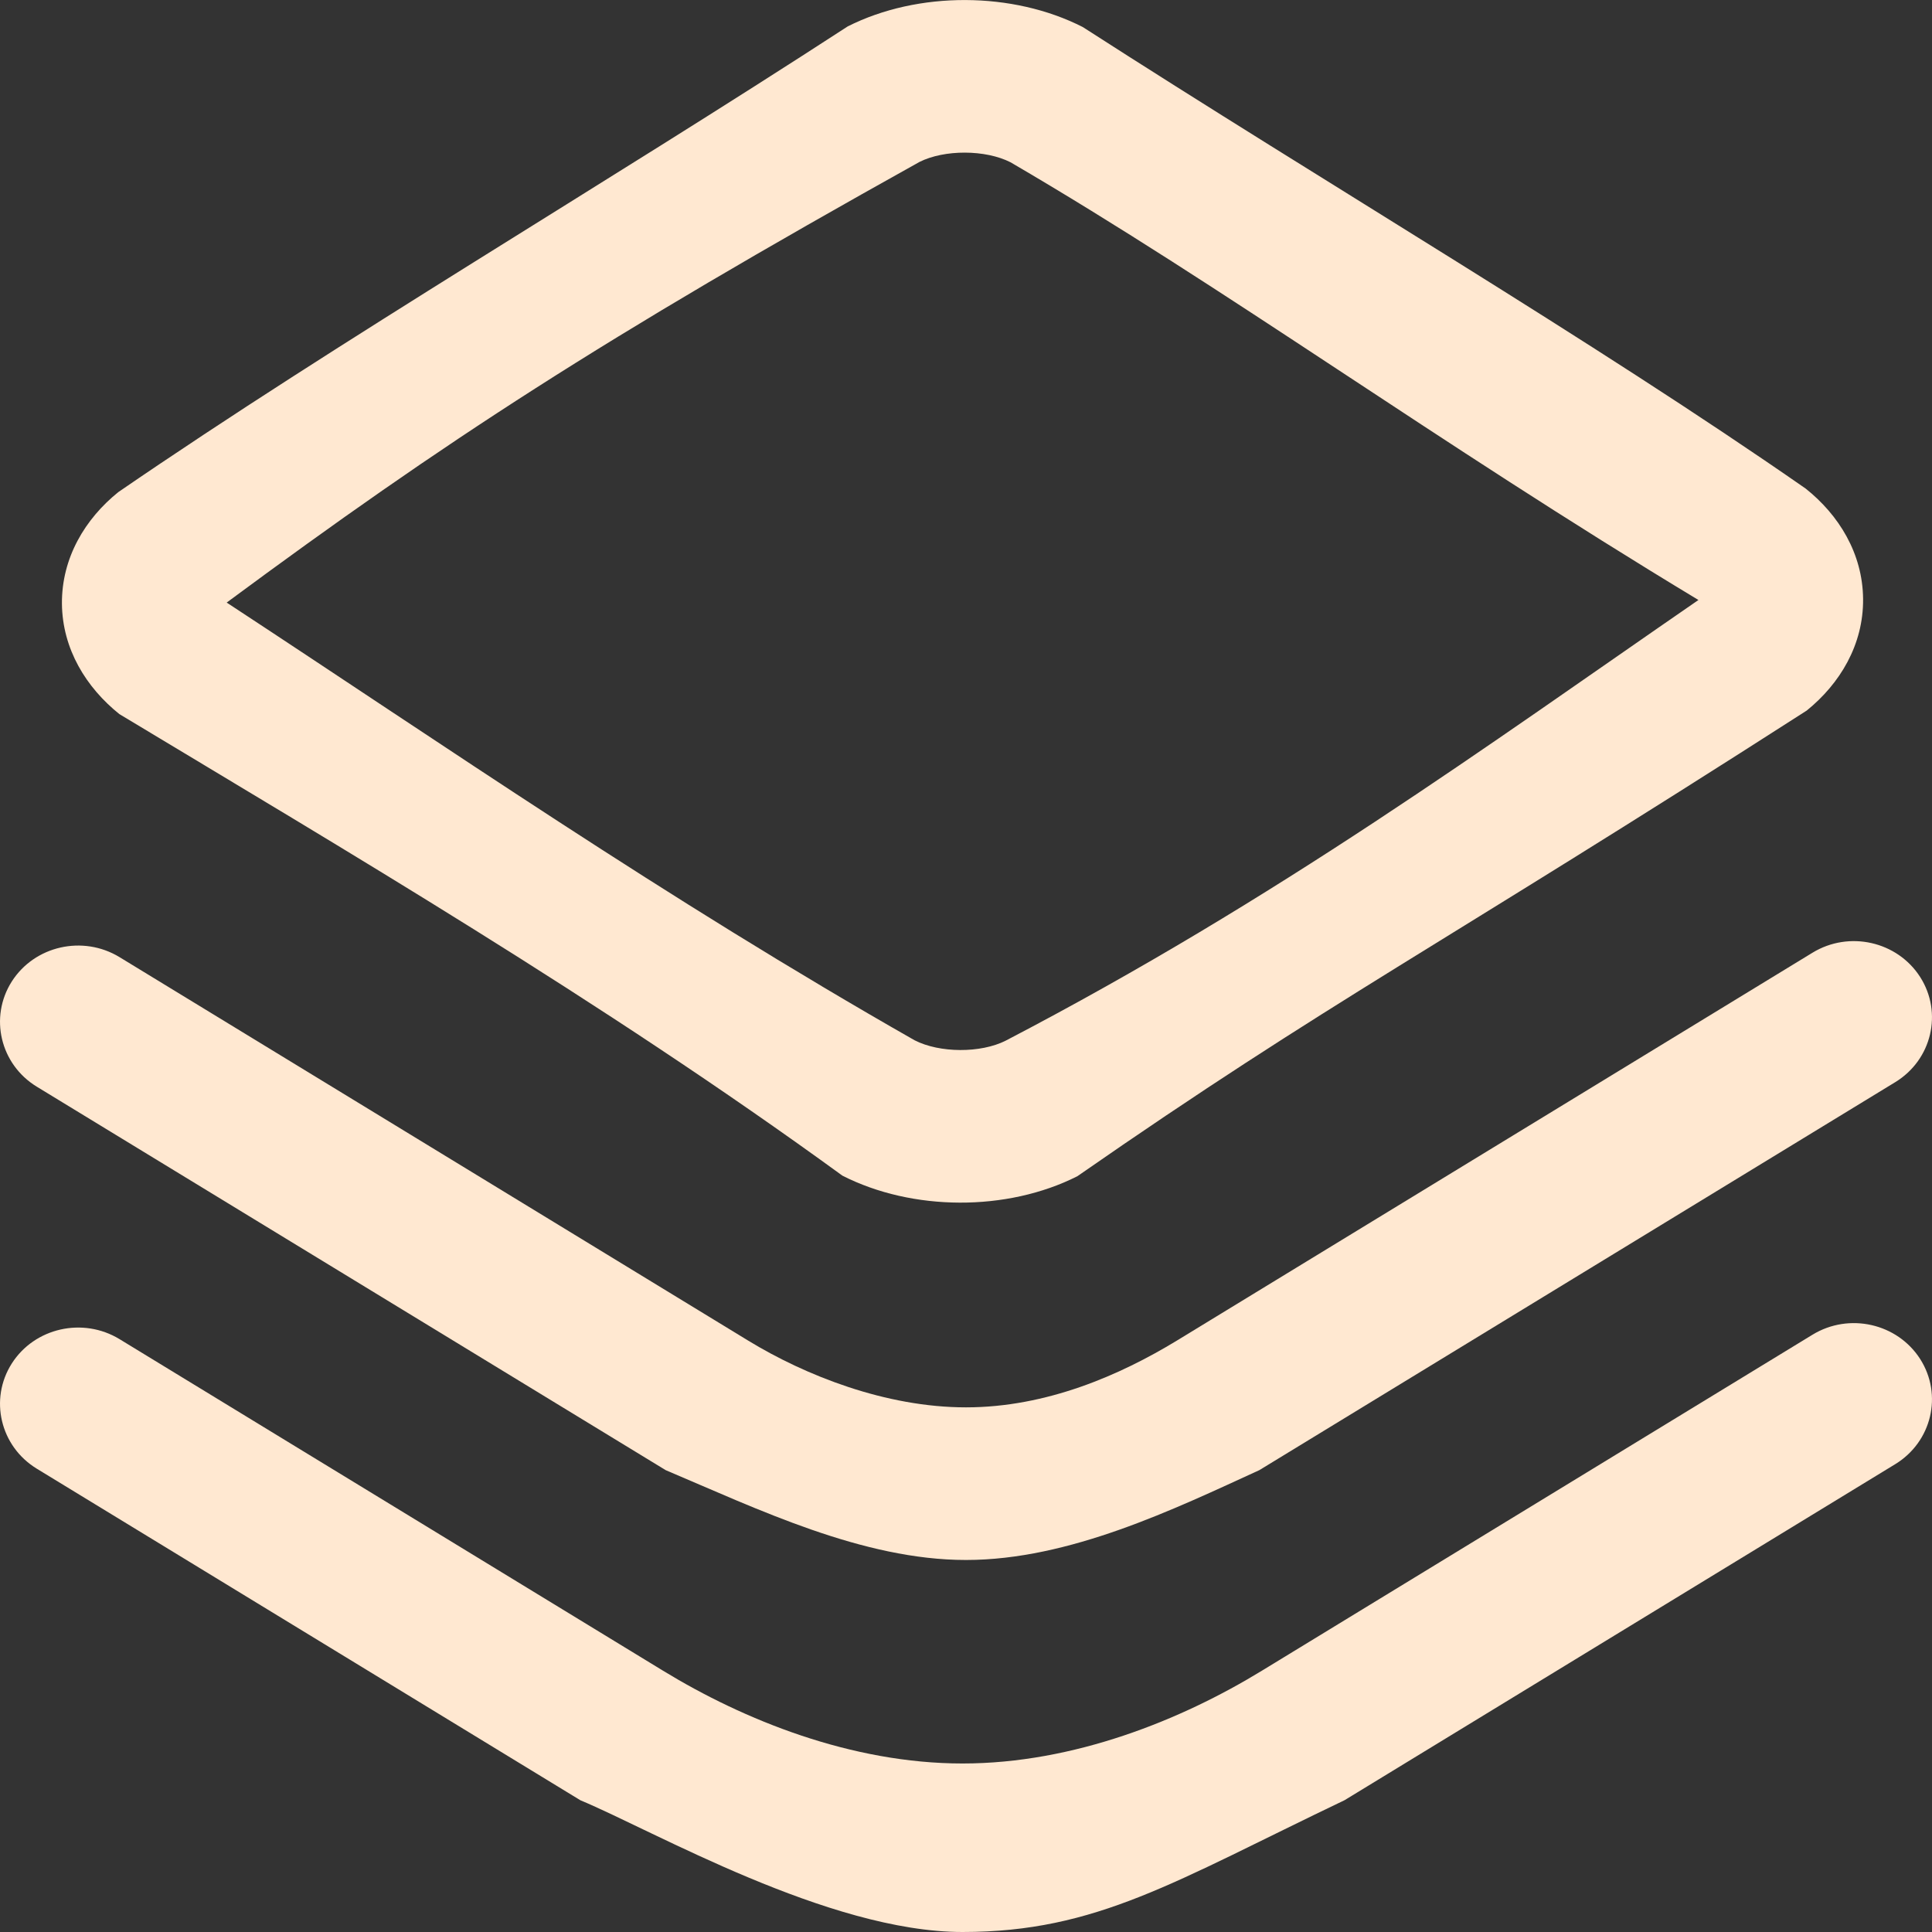 <svg width="18" height="18" viewBox="0 0 18 18" fill="none" xmlns="http://www.w3.org/2000/svg">
<rect x="0" y="0" width="18" height="18" fill="#333333" stroke="none"/>
<path fill-rule="evenodd" clip-rule="evenodd" d="M10.088 0.252C9.437 -0.08 8.555 -0.085 7.898 0.246C5.605 1.737 3.18 3.159 1.102 4.585C0.793 4.834 0.574 5.197 0.577 5.624C0.581 6.049 0.805 6.407 1.112 6.653C3.18 7.899 5.605 9.32 7.848 10.953C8.499 11.285 9.381 11.29 10.037 10.959C12.395 9.32 13.365 8.846 16.833 6.62C17.142 6.37 17.362 6.007 17.358 5.58C17.354 5.155 17.131 4.797 16.823 4.552C14.82 3.159 12.395 1.737 10.088 0.252ZM8.566 1.509C8.799 1.392 9.181 1.393 9.415 1.512C11.425 2.685 13.365 4.107 15.824 5.59C13.85 6.951 11.91 8.372 9.369 9.696C9.137 9.813 8.755 9.812 8.521 9.692C6.202 8.372 4.15 6.951 2.112 5.614C4.15 4.107 5.605 3.159 8.566 1.509Z" fill="#FFE8D1"/>
<path d="M17.89 9.103C18.102 9.436 17.998 9.874 17.658 10.082L11.733 13.697C10.94 14.06 9.964 14.534 9 14.534C8.036 14.534 7.06 14.06 6.202 13.697L0.342 10.124C0.002 9.916 -0.102 9.477 0.11 9.144C0.323 8.811 0.772 8.71 1.113 8.917L6.972 12.491C7.5 12.813 8.25 13.112 9 13.112C9.75 13.112 10.435 12.812 10.963 12.491L16.887 8.876C17.228 8.668 17.677 8.77 17.89 9.103Z" fill="#FFE8D1"/>
<path d="M17.89 12.662C18.102 12.995 17.998 13.433 17.658 13.641L12.527 16.772C10.94 17.531 10.218 18 8.968 18C7.718 18 6.09 17.057 5.408 16.773L0.342 13.683C0.002 13.475 -0.102 13.036 0.11 12.703C0.323 12.37 0.772 12.269 1.113 12.476L6.178 15.566C6.928 16.024 7.931 16.43 8.968 16.43C10.004 16.43 11.007 16.024 11.756 15.566L16.887 12.435C17.228 12.227 17.677 12.329 17.89 12.662Z" fill="#FFE8D1"/>
</svg>
